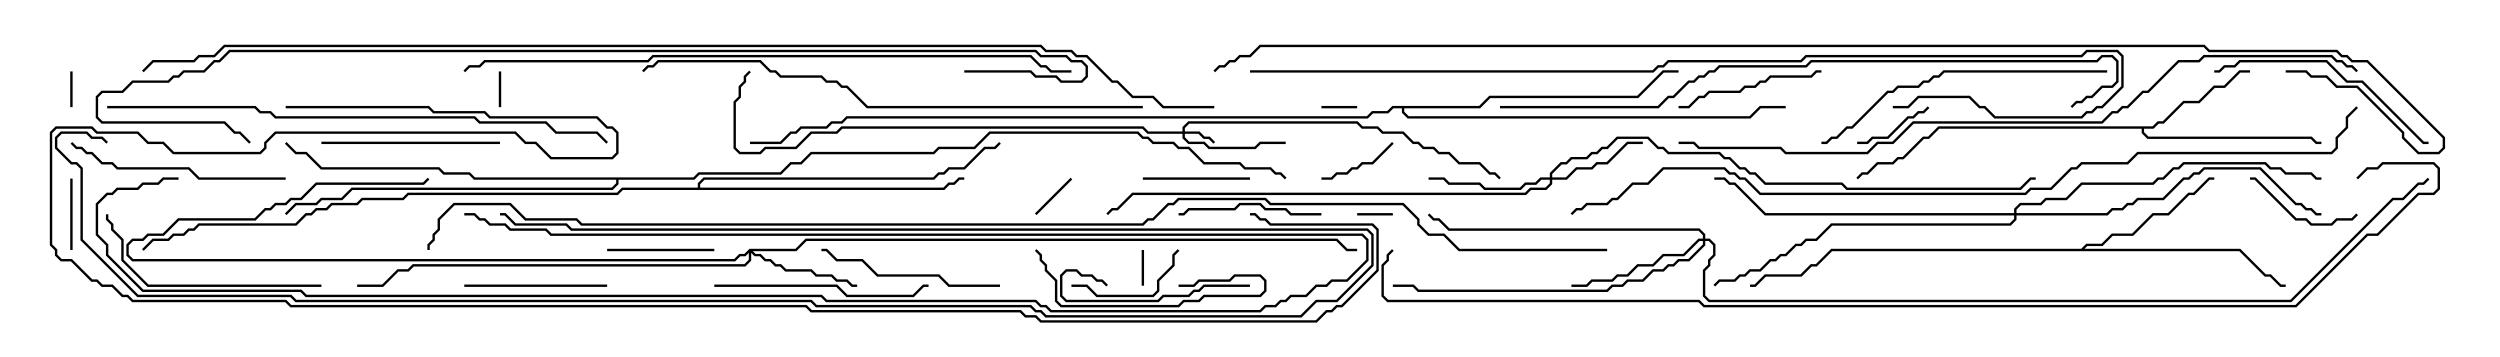 <svg version="1.1" width="105" height="15" xmlns="http://www.w3.org/2000/svg"><path d="M90.408,5.307L90.622,5.093L90.836,5.093L91.694,4.236L92.336,4.236L92.979,3.593L93.408,3.593L94.051,2.95L94.5,2.95L94.5,3.05L94.092,3.05L93.449,3.693L93.021,3.693L92.378,4.336L91.735,4.336L90.878,5.193L90.664,5.193L90.449,5.407L90.05,5.407L90.05,5.551L90.235,5.736L97.092,5.736L97.306,5.95L97.5,5.95L97.5,6.05L97.265,6.05L97.051,5.836L90.194,5.836L89.95,5.592L89.95,5.407L81.449,5.407L81.021,5.836L80.806,5.836L79.949,6.693L79.735,6.693L79.521,6.907L78.878,6.907L78.449,7.336L78.235,7.336L78.035,7.535L77.965,7.465L78.194,7.236L78.408,7.236L78.836,6.807L79.479,6.807L79.694,6.593L79.908,6.593L80.765,5.736L80.979,5.736L81.408,5.307z" stroke="none"/><path d="M87.408,10.45L87.622,10.236L88.265,10.236L88.694,9.807L89.551,9.807L90.408,8.95L91.051,8.95L91.908,8.093L92.122,8.093L92.765,7.45L93,7.45L93,7.55L92.806,7.55L92.164,8.193L91.949,8.193L91.092,9.05L90.449,9.05L89.592,9.907L88.735,9.907L88.306,10.336L87.664,10.336L87.549,10.45L94.092,10.45L95.164,11.521L95.378,11.521L95.806,11.95L96,11.95L96,12.05L95.765,12.05L95.336,11.621L95.122,11.621L94.051,10.55L76.949,10.55L76.306,11.193L76.092,11.193L75.664,11.621L74.164,11.621L73.735,12.05L73.5,12.05L73.5,11.95L73.694,11.95L74.122,11.521L75.622,11.521L76.051,11.093L76.265,11.093L76.908,10.45z" stroke="none"/><path d="M29.307,7.879L29.307,7.694L29.551,7.45L39.194,7.45L39.408,7.236L39.622,7.236L39.836,7.021L40.479,7.021L41.336,6.164L41.765,6.164L41.965,5.965L42.035,6.035L41.806,6.264L41.378,6.264L40.521,7.121L39.878,7.121L39.664,7.336L39.449,7.336L39.235,7.55L29.592,7.55L29.407,7.735L29.407,7.879L39.622,7.879L39.836,7.664L40.051,7.664L40.265,7.45L40.5,7.45L40.5,7.55L40.306,7.55L40.092,7.764L39.878,7.764L39.664,7.979L26.164,7.979L25.949,8.193L17.164,8.193L16.949,8.407L15.235,8.407L15.021,8.621L13.949,8.621L13.735,8.836L13.306,8.836L13.092,9.05L12.878,9.05L12.449,9.479L8.378,9.479L8.164,9.693L7.949,9.693L7.735,9.907L7.306,9.907L7.092,10.121L6.449,10.121L6.035,10.535L5.965,10.465L6.408,10.021L7.051,10.021L7.265,9.807L7.694,9.807L7.908,9.593L8.122,9.593L8.336,9.379L12.408,9.379L12.836,8.95L13.051,8.95L13.265,8.736L13.694,8.736L13.908,8.521L14.979,8.521L15.194,8.307L16.908,8.307L17.122,8.093L25.908,8.093L26.122,7.879z" stroke="none"/><path d="M62.122,4.45L62.551,4.021L68.765,4.021L69.836,2.95L70.5,2.95L70.5,3.05L69.878,3.05L68.806,4.121L62.592,4.121L62.164,4.55L58.979,4.55L58.979,4.694L59.164,4.879L73.479,4.879L73.908,4.45L75,4.45L75,4.55L73.949,4.55L73.521,4.979L59.122,4.979L58.879,4.735L58.879,4.55L58.521,4.55L58.306,4.764L57.664,4.764L57.449,4.979L35.592,4.979L35.378,5.193L34.949,5.193L34.735,5.407L33.664,5.407L33.449,5.621L33.235,5.621L32.806,6.05L31.5,6.05L31.5,5.95L32.765,5.95L33.194,5.521L33.408,5.521L33.622,5.307L34.694,5.307L34.908,5.093L35.336,5.093L35.551,4.879L57.408,4.879L57.622,4.664L58.265,4.664L58.479,4.45z" stroke="none"/><path d="M29.122,7.45L29.336,7.236L32.765,7.236L33.194,6.807L33.622,6.807L34.051,6.379L39.194,6.379L39.408,6.164L40.908,6.164L41.551,5.521L47.806,5.521L48.021,5.736L48.235,5.736L48.449,5.95L49.306,5.95L49.521,6.164L49.949,6.164L50.592,6.807L52.092,6.807L52.306,7.021L53.378,7.021L53.592,7.236L53.806,7.236L54.035,7.465L53.965,7.535L53.765,7.336L53.551,7.336L53.336,7.121L52.265,7.121L52.051,6.907L50.551,6.907L49.908,6.264L49.479,6.264L49.265,6.05L48.408,6.05L48.194,5.836L47.979,5.836L47.765,5.621L41.592,5.621L40.949,6.264L39.449,6.264L39.235,6.479L34.092,6.479L33.664,6.907L33.235,6.907L32.806,7.336L29.378,7.336L29.164,7.55L25.979,7.55L25.979,7.735L25.735,7.979L14.806,7.979L14.378,8.407L13.521,8.407L13.306,8.621L12.449,8.621L12.035,9.035L11.965,8.965L12.408,8.521L13.265,8.521L13.479,8.307L14.336,8.307L14.765,7.879L25.694,7.879L25.879,7.694L25.879,7.55L19.908,7.55L19.694,7.336L18.622,7.336L18.408,7.121L13.479,7.121L12.836,6.479L12.408,6.479L11.965,6.035L12.035,5.965L12.449,6.379L12.878,6.379L13.521,7.021L18.449,7.021L18.664,7.236L19.735,7.236L19.949,7.45z" stroke="none"/><path d="M49.664,5.521L49.664,5.336L49.908,5.093L57.021,5.093L57.235,5.307L57.878,5.307L58.092,5.521L58.949,5.521L59.378,5.95L59.592,5.95L59.806,6.164L60.235,6.164L60.449,6.379L60.878,6.379L61.306,6.807L62.164,6.807L62.592,7.236L62.806,7.236L63.035,7.465L62.965,7.535L62.765,7.336L62.551,7.336L62.122,6.907L61.265,6.907L60.836,6.479L60.408,6.479L60.194,6.264L59.765,6.264L59.551,6.05L59.336,6.05L58.908,5.621L58.051,5.621L57.836,5.407L57.194,5.407L56.979,5.193L49.949,5.193L49.764,5.378L49.764,5.521L50.378,5.521L50.592,5.736L50.806,5.736L51.035,5.965L50.965,6.035L50.765,5.836L50.551,5.836L50.336,5.621L49.764,5.621L49.764,5.765L49.949,5.95L50.592,5.95L50.806,6.164L52.694,6.164L52.908,5.95L54,5.95L54,6.05L52.949,6.05L52.735,6.264L50.765,6.264L50.551,6.05L49.908,6.05L49.664,5.806L49.664,5.621L48.194,5.621L47.979,5.407L35.378,5.407L35.164,5.621L34.092,5.621L33.449,6.264L32.164,6.264L31.949,6.479L31.051,6.479L30.807,6.235L30.807,4.265L31.021,4.051L31.021,3.622L31.236,3.408L31.236,3.194L31.465,2.965L31.535,3.035L31.336,3.235L31.336,3.449L31.121,3.664L31.121,4.092L30.907,4.306L30.907,6.194L31.092,6.379L31.908,6.379L32.122,6.164L33.408,6.164L34.051,5.521L35.122,5.521L35.336,5.307L48.021,5.307L48.235,5.521z" stroke="none"/><path d="M65.093,7.45L65.093,7.265L65.551,6.807L65.765,6.807L65.979,6.593L66.622,6.593L66.836,6.379L67.051,6.379L67.265,6.164L67.479,6.164L67.908,5.736L69.235,5.736L69.664,6.164L69.878,6.164L70.092,6.379L72.235,6.379L72.449,6.593L72.664,6.593L73.092,7.021L73.306,7.021L73.521,7.236L73.735,7.236L74.164,7.664L77.378,7.664L77.592,7.879L84.836,7.879L85.265,7.45L85.5,7.45L85.5,7.55L85.306,7.55L84.878,7.979L77.551,7.979L77.336,7.764L74.122,7.764L73.694,7.336L73.479,7.336L73.265,7.121L73.051,7.121L72.622,6.693L72.408,6.693L72.194,6.479L70.051,6.479L69.836,6.264L69.622,6.264L69.194,5.836L67.949,5.836L67.521,6.264L67.306,6.264L67.092,6.479L66.878,6.479L66.664,6.693L66.021,6.693L65.806,6.907L65.592,6.907L65.193,7.306L65.193,7.45L65.765,7.45L66.194,7.021L66.836,7.021L67.051,6.807L67.479,6.807L68.336,5.95L69,5.95L69,6.05L68.378,6.05L67.521,6.907L67.092,6.907L66.878,7.121L66.235,7.121L65.806,7.55L65.193,7.55L65.193,7.735L64.949,7.979L64.306,7.979L64.092,8.193L47.592,8.193L46.949,8.836L46.735,8.836L46.535,9.035L46.465,8.965L46.694,8.736L46.908,8.736L47.551,8.093L64.051,8.093L64.265,7.879L64.908,7.879L65.093,7.694L65.093,7.55L64.735,7.55L64.521,7.764L64.092,7.764L63.878,7.979L62.336,7.979L62.122,7.764L60.836,7.764L60.622,7.55L60,7.55L60,7.45L60.664,7.45L60.878,7.664L62.164,7.664L62.378,7.879L63.836,7.879L64.051,7.664L64.479,7.664L64.694,7.45z" stroke="none"/><path d="M31.479,10.45L33.408,10.45L33.836,10.021L56.164,10.021L56.592,10.45L57,10.45L57,10.55L56.551,10.55L56.122,10.121L33.878,10.121L33.449,10.55L31.621,10.55L31.735,10.664L31.949,10.664L32.164,10.879L32.378,10.879L32.592,11.093L32.806,11.093L33.021,11.307L34.092,11.307L34.306,11.521L34.949,11.521L35.164,11.736L35.592,11.736L35.806,11.95L36,11.95L36,12.05L35.765,12.05L35.551,11.836L35.122,11.836L34.908,11.621L34.265,11.621L34.051,11.407L32.979,11.407L32.765,11.193L32.551,11.193L32.336,10.979L32.122,10.979L31.908,10.764L31.694,10.764L31.55,10.621L31.55,10.949L31.306,11.193L17.378,11.193L17.164,11.407L16.735,11.407L16.092,12.05L15,12.05L15,11.95L16.051,11.95L16.694,11.307L17.122,11.307L17.336,11.093L31.265,11.093L31.45,10.908L31.45,10.621L31.306,10.764L31.092,10.764L30.878,10.979L5.551,10.979L5.307,10.735L5.307,10.265L5.551,10.021L5.979,10.021L6.194,9.807L6.836,9.807L7.479,9.164L10.694,9.164L11.122,8.736L11.336,8.736L11.551,8.521L11.979,8.521L12.194,8.307L12.622,8.307L13.265,7.664L17.765,7.664L17.965,7.465L18.035,7.535L17.806,7.764L13.306,7.764L12.664,8.407L12.235,8.407L12.021,8.621L11.592,8.621L11.378,8.836L11.164,8.836L10.735,9.264L7.521,9.264L6.878,9.907L6.235,9.907L6.021,10.121L5.592,10.121L5.407,10.306L5.407,10.694L5.592,10.879L30.836,10.879L31.051,10.664L31.265,10.664z" stroke="none"/><path d="M71.521,10.021L71.521,9.878L71.336,9.693L60.836,9.693L60.408,9.264L60.194,9.264L59.965,9.035L60.035,8.965L60.235,9.164L60.449,9.164L60.878,9.593L71.378,9.593L71.621,9.836L71.621,10.021L71.806,10.021L72.05,10.265L72.05,10.735L71.836,10.949L71.836,11.164L71.621,11.378L71.621,12.408L71.806,12.593L96.194,12.593L100.479,8.307L100.908,8.307L101.551,7.664L101.765,7.664L101.965,7.465L102.035,7.535L101.806,7.764L101.592,7.764L100.949,8.407L100.521,8.407L96.235,12.693L71.765,12.693L71.521,12.449L71.521,11.336L71.736,11.122L71.736,10.908L71.95,10.694L71.95,10.306L71.765,10.121L71.621,10.121L71.621,10.306L70.949,10.979L70.521,10.979L70.306,11.193L70.092,11.193L69.878,11.407L69.449,11.407L69.021,11.836L68.378,11.836L68.164,12.05L67.735,12.05L67.521,12.264L59.551,12.264L59.336,12.05L58.5,12.05L58.5,11.95L59.378,11.95L59.592,12.164L67.479,12.164L67.694,11.95L68.122,11.95L68.336,11.736L68.979,11.736L69.408,11.307L69.836,11.307L70.051,11.093L70.265,11.093L70.479,10.879L70.908,10.879L71.521,10.265L71.521,10.121L71.378,10.121L70.735,10.764L69.878,10.764L69.449,11.193L68.806,11.193L68.378,11.621L67.949,11.621L67.735,11.836L66.878,11.836L66.664,12.05L66,12.05L66,11.95L66.622,11.95L66.836,11.736L67.694,11.736L67.908,11.521L68.336,11.521L68.765,11.093L69.408,11.093L69.836,10.664L70.694,10.664L71.336,10.021z" stroke="none"/><path d="M84.593,8.95L84.593,8.765L84.836,8.521L85.694,8.521L85.908,8.307L86.765,8.307L87.408,7.664L90.408,7.664L90.622,7.45L90.836,7.45L91.265,7.021L91.479,7.021L91.694,6.807L95.164,6.807L95.378,7.021L95.806,7.021L96.021,7.236L97.092,7.236L97.306,7.45L97.5,7.45L97.5,7.55L97.265,7.55L97.051,7.336L95.979,7.336L95.765,7.121L95.336,7.121L95.122,6.907L91.735,6.907L91.521,7.121L91.306,7.121L90.878,7.55L90.664,7.55L90.449,7.764L87.449,7.764L86.806,8.407L85.949,8.407L85.735,8.621L84.878,8.621L84.693,8.806L84.693,8.95L88.479,8.95L88.694,8.736L89.122,8.736L89.336,8.521L89.551,8.521L89.765,8.307L90.836,8.307L91.694,7.45L91.908,7.45L92.122,7.236L92.336,7.236L92.551,7.021L94.949,7.021L96.449,8.521L96.664,8.521L96.878,8.736L97.092,8.736L97.306,8.95L97.5,8.95L97.5,9.05L97.265,9.05L97.051,8.836L96.836,8.836L96.622,8.621L96.408,8.621L94.908,7.121L92.592,7.121L92.378,7.336L92.164,7.336L91.949,7.55L91.735,7.55L90.878,8.407L89.806,8.407L89.592,8.621L89.378,8.621L89.164,8.836L88.735,8.836L88.521,9.05L84.693,9.05L84.693,9.235L84.449,9.479L76.949,9.479L76.306,10.121L75.878,10.121L75.664,10.336L75.449,10.336L75.021,10.764L74.806,10.764L74.592,10.979L74.378,10.979L73.949,11.407L73.521,11.407L73.306,11.621L73.092,11.621L72.878,11.836L72.235,11.836L72.035,12.035L71.965,11.965L72.194,11.736L72.836,11.736L73.051,11.521L73.265,11.521L73.479,11.307L73.908,11.307L74.336,10.879L74.551,10.879L74.765,10.664L74.979,10.664L75.408,10.236L75.622,10.236L75.836,10.021L76.265,10.021L76.908,9.379L84.408,9.379L84.593,9.194L84.593,9.05L74.122,9.05L72.836,7.764L72.622,7.764L72.408,7.55L72,7.55L72,7.45L72.449,7.45L72.664,7.664L72.878,7.664L74.164,8.95z" stroke="none"/><path d="M20.95,3L21.05,3L21.05,4.5L20.95,4.5z" stroke="none"/><path d="M57,9.05L57,8.95L58.5,8.95L58.5,9.05z" stroke="none"/><path d="M57,4.45L57,4.55L55.5,4.55L55.5,4.45z" stroke="none"/><path d="M2.95,3L3.05,3L3.05,4.5L2.95,4.5z" stroke="none"/><path d="M48.05,12L47.95,12L47.95,10.5L48.05,10.5z" stroke="none"/><path d="M43.535,9.035L43.465,8.965L44.965,7.465L45.035,7.535z" stroke="none"/><path d="M2.95,7.5L3.05,7.5L3.05,10.5L2.95,10.5z" stroke="none"/><path d="M58.465,5.965L58.535,6.035L57.664,6.907L57.235,6.907L57.021,7.121L56.806,7.121L56.592,7.336L56.164,7.336L55.949,7.55L55.5,7.55L55.5,7.45L55.908,7.45L56.122,7.236L56.551,7.236L56.765,7.021L56.979,7.021L57.194,6.807L57.622,6.807z" stroke="none"/><path d="M80.965,4.465L81.035,4.535L80.806,4.764L80.592,4.764L80.378,4.979L80.164,4.979L79.306,5.836L78.664,5.836L78.449,6.05L78,6.05L78,5.95L78.408,5.95L78.622,5.736L79.265,5.736L80.122,4.879L80.336,4.879L80.551,4.664L80.765,4.664z" stroke="none"/><path d="M25.5,10.55L25.5,10.45L30,10.45L30,10.55z" stroke="none"/><path d="M52.5,7.45L52.5,7.55L48,7.55L48,7.45z" stroke="none"/><path d="M45,12.05L45,11.95L45.664,11.95L46.092,12.379L48.408,12.379L48.593,12.194L48.593,11.765L49.236,11.122L49.236,10.694L49.465,10.465L49.535,10.535L49.336,10.735L49.336,11.164L48.693,11.806L48.693,12.235L48.449,12.479L46.051,12.479L45.622,12.05z" stroke="none"/><path d="M98.965,8.965L99.035,9.035L98.806,9.264L98.164,9.264L97.949,9.479L97.051,9.479L96.836,9.264L96.408,9.264L94.694,7.55L94.5,7.55L94.5,7.45L94.735,7.45L96.449,9.164L96.878,9.164L97.092,9.379L97.908,9.379L98.122,9.164L98.765,9.164z" stroke="none"/><path d="M55.5,8.95L55.5,9.05L54.194,9.05L53.979,8.836L53.122,8.836L52.908,8.621L52.092,8.621L51.878,8.836L49.949,8.836L49.735,9.05L49.5,9.05L49.5,8.95L49.694,8.95L49.908,8.736L51.836,8.736L52.051,8.521L52.949,8.521L53.164,8.736L54.021,8.736L54.235,8.95z" stroke="none"/><path d="M52.5,11.95L52.5,12.05L50.592,12.05L50.378,12.264L50.164,12.264L49.949,12.479L48.878,12.479L48.664,12.693L44.765,12.693L44.521,12.449L44.521,11.551L44.765,11.307L45.235,11.307L45.449,11.521L45.878,11.521L46.092,11.736L46.306,11.736L46.535,11.965L46.465,12.035L46.265,11.836L46.051,11.836L45.836,11.621L45.408,11.621L45.194,11.407L44.806,11.407L44.621,11.592L44.621,12.408L44.806,12.593L48.622,12.593L48.836,12.379L49.908,12.379L50.122,12.164L50.336,12.164L50.551,11.95z" stroke="none"/><path d="M25.5,11.95L25.5,12.05L19.5,12.05L19.5,11.95z" stroke="none"/><path d="M70.5,4.55L70.5,4.45L70.908,4.45L71.336,4.021L71.551,4.021L71.765,3.807L73.051,3.807L73.265,3.593L73.694,3.593L73.908,3.379L74.122,3.379L74.336,3.164L76.051,3.164L76.265,2.95L76.5,2.95L76.5,3.05L76.306,3.05L76.092,3.264L74.378,3.264L74.164,3.479L73.949,3.479L73.735,3.693L73.306,3.693L73.092,3.907L71.806,3.907L71.592,4.121L71.378,4.121L70.949,4.55z" stroke="none"/><path d="M49.5,12.05L49.5,11.95L50.122,11.95L50.336,11.736L51.622,11.736L51.836,11.521L52.949,11.521L53.193,11.765L53.193,12.235L52.949,12.479L50.592,12.479L50.378,12.693L49.735,12.693L49.521,12.907L44.551,12.907L44.307,12.664L44.307,11.806L43.879,11.378L43.879,11.164L43.664,10.949L43.664,10.735L43.465,10.535L43.535,10.465L43.764,10.694L43.764,10.908L43.979,11.122L43.979,11.336L44.407,11.765L44.407,12.622L44.592,12.807L49.479,12.807L49.694,12.593L50.336,12.593L50.551,12.379L52.908,12.379L53.093,12.194L53.093,11.806L52.908,11.621L51.878,11.621L51.664,11.836L50.378,11.836L50.164,12.05z" stroke="none"/><path d="M21,5.95L21,6.05L13.5,6.05L13.5,5.95z" stroke="none"/><path d="M42,11.95L42,12.05L39.836,12.05L39.408,11.621L36.836,11.621L36.194,10.979L35.122,10.979L34.694,10.55L34.5,10.55L34.5,10.45L34.735,10.45L35.164,10.879L36.235,10.879L36.878,11.521L39.449,11.521L39.878,11.95z" stroke="none"/><path d="M30,12.05L30,11.95L35.164,11.95L35.592,12.379L38.336,12.379L38.765,11.95L39,11.95L39,12.05L38.806,12.05L38.378,12.479L35.551,12.479L35.122,12.05z" stroke="none"/><path d="M12,7.45L12,7.55L8.336,7.55L7.908,7.121L4.908,7.121L4.694,6.907L4.265,6.907L3.836,6.479L3.622,6.479L3.408,6.264L3.194,6.264L2.965,6.035L3.035,5.965L3.235,6.164L3.449,6.164L3.664,6.379L3.878,6.379L4.306,6.807L4.735,6.807L4.949,7.021L7.949,7.021L8.378,7.45z" stroke="none"/><path d="M93,3.05L93,2.95L93.194,2.95L93.408,2.736L93.836,2.736L94.051,2.521L97.735,2.521L98.592,3.379L99.235,3.379L101.806,5.95L102,5.95L102,6.05L101.765,6.05L99.194,3.479L98.551,3.479L97.694,2.621L94.092,2.621L93.878,2.836L93.449,2.836L93.235,3.05z" stroke="none"/><path d="M13.5,11.95L13.5,12.05L6.194,12.05L5.093,10.949L5.093,10.092L4.664,9.664L4.664,9.449L4.45,9.235L4.45,9L4.55,9L4.55,9.194L4.764,9.408L4.764,9.622L5.193,10.051L5.193,10.908L6.235,11.95z" stroke="none"/><path d="M7.5,7.45L7.5,7.55L6.878,7.55L6.664,7.764L6.021,7.764L5.806,7.979L4.949,7.979L4.735,8.193L4.521,8.193L4.121,8.592L4.121,9.836L4.55,10.265L4.55,10.694L6.021,12.164L12.664,12.164L12.878,12.379L34.521,12.379L34.735,12.593L43.521,12.593L43.735,12.807L43.949,12.807L44.164,13.021L52.908,13.021L53.122,12.807L53.551,12.807L53.765,12.593L53.979,12.593L54.194,12.379L54.836,12.379L55.265,11.95L55.694,11.95L55.908,11.736L56.551,11.736L57.379,10.908L57.379,10.092L57.194,9.907L23.122,9.907L22.908,9.693L21.408,9.693L21.194,9.479L20.551,9.479L20.336,9.264L20.122,9.264L19.908,9.05L19.5,9.05L19.5,8.95L19.949,8.95L20.164,9.164L20.378,9.164L20.592,9.379L21.235,9.379L21.449,9.593L22.949,9.593L23.164,9.807L57.235,9.807L57.479,10.051L57.479,10.949L56.592,11.836L55.949,11.836L55.735,12.05L55.306,12.05L54.878,12.479L54.235,12.479L54.021,12.693L53.806,12.693L53.592,12.907L53.164,12.907L52.949,13.121L44.122,13.121L43.908,12.907L43.694,12.907L43.479,12.693L34.694,12.693L34.479,12.479L12.836,12.479L12.622,12.264L5.979,12.264L4.45,10.735L4.45,10.306L4.021,9.878L4.021,8.551L4.479,8.093L4.694,8.093L4.908,7.879L5.765,7.879L5.979,7.664L6.622,7.664L6.836,7.45z" stroke="none"/><path d="M88.5,2.95L88.5,3.05L81.664,3.05L81.449,3.264L81.235,3.264L81.021,3.479L80.806,3.479L80.592,3.693L79.735,3.693L79.521,3.907L79.306,3.907L77.806,5.407L77.592,5.407L77.164,5.836L76.949,5.836L76.735,6.05L76.5,6.05L76.5,5.95L76.694,5.95L76.908,5.736L77.122,5.736L77.551,5.307L77.765,5.307L79.265,3.807L79.479,3.807L79.694,3.593L80.551,3.593L80.765,3.379L80.979,3.379L81.194,3.164L81.408,3.164L81.622,2.95z" stroke="none"/><path d="M4.535,5.965L4.465,6.035L4.265,5.836L3.836,5.836L3.622,5.621L2.592,5.621L2.407,5.806L2.407,6.194L3.021,6.807L3.235,6.807L3.479,7.051L3.479,10.051L5.806,12.379L12.235,12.379L12.449,12.593L34.092,12.593L34.306,12.807L43.306,12.807L43.521,13.021L43.735,13.021L43.949,13.236L54.622,13.236L55.265,12.593L56.122,12.593L57.593,11.122L57.593,9.878L57.408,9.693L23.979,9.693L23.765,9.479L21.622,9.479L21.194,9.05L21,9.05L21,8.95L21.235,8.95L21.664,9.379L23.806,9.379L24.021,9.593L57.449,9.593L57.693,9.836L57.693,11.164L56.164,12.693L55.306,12.693L54.664,13.336L43.908,13.336L43.694,13.121L43.479,13.121L43.265,12.907L34.265,12.907L34.051,12.693L12.408,12.693L12.194,12.479L5.765,12.479L3.379,10.092L3.379,7.092L3.194,6.907L2.979,6.907L2.307,6.235L2.307,5.765L2.551,5.521L3.664,5.521L3.878,5.736L4.306,5.736z" stroke="none"/><path d="M4.5,4.55L4.5,4.45L10.735,4.45L10.949,4.664L11.378,4.664L11.592,4.879L19.949,4.879L20.164,5.093L22.949,5.093L23.378,5.521L25.092,5.521L25.535,5.965L25.465,6.035L25.051,5.621L23.336,5.621L22.908,5.193L20.122,5.193L19.908,4.979L11.551,4.979L11.336,4.764L10.908,4.764L10.694,4.55z" stroke="none"/><path d="M48,4.45L48,4.55L36.408,4.55L35.551,3.693L35.336,3.693L35.122,3.479L34.694,3.479L34.479,3.264L32.765,3.264L32.551,3.05L32.336,3.05L31.908,2.621L27.664,2.621L27.449,2.836L27.235,2.836L27.035,3.035L26.965,2.965L27.194,2.736L27.408,2.736L27.622,2.521L31.949,2.521L32.378,2.95L32.592,2.95L32.806,3.164L34.521,3.164L34.735,3.379L35.164,3.379L35.378,3.593L35.592,3.593L36.449,4.45z" stroke="none"/><path d="M63,4.55L63,4.45L69.622,4.45L70.051,4.021L70.265,4.021L70.908,3.379L71.122,3.379L71.336,3.164L71.551,3.164L71.765,2.95L71.979,2.95L72.194,2.736L75.836,2.736L76.051,2.521L88.051,2.521L88.265,2.307L88.735,2.307L88.979,2.551L88.979,3.449L88.735,3.693L88.306,3.693L87.878,4.121L87.664,4.121L87.449,4.336L87.235,4.336L87.035,4.535L86.965,4.465L87.194,4.236L87.408,4.236L87.622,4.021L87.836,4.021L88.265,3.593L88.694,3.593L88.879,3.408L88.879,2.592L88.694,2.407L88.306,2.407L88.092,2.621L76.092,2.621L75.878,2.836L72.235,2.836L72.021,3.05L71.806,3.05L71.592,3.264L71.378,3.264L71.164,3.479L70.949,3.479L70.306,4.121L70.092,4.121L69.664,4.55z" stroke="none"/><path d="M19.535,3.035L19.465,2.965L19.694,2.736L20.122,2.736L20.336,2.521L27.194,2.521L27.408,2.307L43.306,2.307L43.735,2.736L43.949,2.736L44.164,2.95L45,2.95L45,3.05L44.122,3.05L43.908,2.836L43.694,2.836L43.265,2.407L27.449,2.407L27.235,2.621L20.378,2.621L20.164,2.836L19.735,2.836z" stroke="none"/><path d="M52.5,3.05L52.5,2.95L69.408,2.95L69.622,2.736L69.836,2.736L70.051,2.521L75.622,2.521L75.836,2.307L87.408,2.307L87.622,2.093L88.949,2.093L89.193,2.336L89.193,3.664L88.306,4.55L88.092,4.55L87.878,4.764L87.664,4.764L87.449,4.979L83.765,4.979L83.336,4.55L83.122,4.55L82.694,4.121L80.592,4.121L80.164,4.55L79.5,4.55L79.5,4.45L80.122,4.45L80.551,4.021L82.735,4.021L83.164,4.45L83.378,4.45L83.806,4.879L87.408,4.879L87.622,4.664L87.836,4.664L88.051,4.45L88.265,4.45L89.093,3.622L89.093,2.378L88.908,2.193L87.664,2.193L87.449,2.407L75.878,2.407L75.664,2.621L70.092,2.621L69.878,2.836L69.664,2.836L69.449,3.05z" stroke="none"/><path d="M99.035,2.965L98.965,3.035L98.765,2.836L98.551,2.836L98.336,2.621L98.122,2.621L97.908,2.407L92.592,2.407L92.378,2.621L91.521,2.621L90.235,3.907L90.021,3.907L89.378,4.55L89.164,4.55L88.949,4.764L88.735,4.764L88.306,5.193L80.378,5.193L79.521,6.05L78.878,6.05L78.449,6.479L74.979,6.479L74.765,6.264L71.336,6.264L71.122,6.05L70.5,6.05L70.5,5.95L71.164,5.95L71.378,6.164L74.806,6.164L75.021,6.379L78.408,6.379L78.836,5.95L79.479,5.95L80.336,5.093L88.265,5.093L88.694,4.664L88.908,4.664L89.122,4.45L89.336,4.45L89.979,3.807L90.194,3.807L91.479,2.521L92.336,2.521L92.551,2.307L97.949,2.307L98.164,2.521L98.378,2.521L98.592,2.736L98.806,2.736z" stroke="none"/><path d="M40.5,3.05L40.5,2.95L43.306,2.95L43.521,3.164L44.378,3.164L44.592,3.379L45.408,3.379L45.593,3.194L45.593,2.806L45.408,2.621L44.979,2.621L44.765,2.407L43.694,2.407L43.479,2.193L9.664,2.193L9.235,2.621L9.021,2.621L8.592,3.05L7.735,3.05L7.521,3.264L7.306,3.264L7.092,3.479L5.592,3.479L5.164,3.907L4.306,3.907L4.121,4.092L4.121,4.908L4.306,5.093L9.449,5.093L9.878,5.521L10.092,5.521L10.535,5.965L10.465,6.035L10.051,5.621L9.836,5.621L9.408,5.193L4.265,5.193L4.021,4.949L4.021,4.051L4.265,3.807L5.122,3.807L5.551,3.379L7.051,3.379L7.265,3.164L7.479,3.164L7.694,2.95L8.551,2.95L8.979,2.521L9.194,2.521L9.622,2.093L43.521,2.093L43.735,2.307L44.806,2.307L45.021,2.521L45.449,2.521L45.693,2.765L45.693,3.235L45.449,3.479L44.551,3.479L44.336,3.264L43.479,3.264L43.265,3.05z" stroke="none"/><path d="M98.965,4.465L99.035,4.535L98.621,4.949L98.621,5.378L98.193,5.806L98.193,6.235L97.949,6.479L89.806,6.479L89.378,6.907L87.449,6.907L87.235,7.121L87.021,7.121L86.164,7.979L85.306,7.979L85.092,8.193L73.908,8.193L73.265,7.55L73.051,7.55L72.836,7.336L72.622,7.336L72.408,7.121L69.878,7.121L69.235,7.764L68.592,7.764L67.949,8.407L67.735,8.407L67.521,8.621L66.664,8.621L66.449,8.836L66.235,8.836L66.035,9.035L65.965,8.965L66.194,8.736L66.408,8.736L66.622,8.521L67.479,8.521L67.694,8.307L67.908,8.307L68.551,7.664L69.194,7.664L69.836,7.021L72.449,7.021L72.664,7.236L72.878,7.236L73.092,7.45L73.306,7.45L73.949,8.093L85.051,8.093L85.265,7.879L86.122,7.879L86.979,7.021L87.194,7.021L87.408,6.807L89.336,6.807L89.765,6.379L97.908,6.379L98.093,6.194L98.093,5.765L98.521,5.336L98.521,4.908z" stroke="none"/><path d="M58.465,10.465L58.535,10.535L58.336,10.735L58.336,10.949L58.121,11.164L58.121,12.408L58.306,12.593L71.378,12.593L71.592,12.807L96.408,12.807L99.408,9.807L99.836,9.807L101.551,8.093L102.194,8.093L102.379,7.908L102.379,7.092L102.194,6.907L100.092,6.907L99.878,7.121L99.449,7.121L99.035,7.535L98.965,7.465L99.408,7.021L99.836,7.021L100.051,6.807L102.235,6.807L102.479,7.051L102.479,7.949L102.235,8.193L101.592,8.193L99.878,9.907L99.449,9.907L96.449,12.907L71.551,12.907L71.336,12.693L58.265,12.693L58.021,12.449L58.021,11.122L58.236,10.908L58.236,10.694z" stroke="none"/><path d="M12,4.55L12,4.45L18.021,4.45L18.235,4.664L20.378,4.664L20.592,4.879L25.092,4.879L25.521,5.307L25.735,5.307L25.979,5.551L25.979,6.449L25.735,6.693L23.122,6.693L22.479,6.05L22.051,6.05L21.622,5.621L11.592,5.621L11.193,6.021L11.193,6.235L10.949,6.479L7.265,6.479L6.836,6.05L6.194,6.05L5.765,5.621L4.051,5.621L3.836,5.407L2.378,5.407L2.193,5.592L2.193,10.265L2.407,10.479L2.407,10.694L2.592,10.879L3.021,10.879L3.878,11.736L4.092,11.736L4.306,11.95L4.735,11.95L5.164,12.379L5.378,12.379L5.592,12.593L12.021,12.593L12.235,12.807L33.878,12.807L34.092,13.021L42.878,13.021L43.092,13.236L43.521,13.236L43.735,13.45L55.265,13.45L55.694,13.021L55.908,13.021L56.122,12.807L56.336,12.807L57.807,11.336L57.807,9.664L57.622,9.479L53.336,9.479L53.122,9.264L52.908,9.264L52.694,9.05L52.5,9.05L52.5,8.95L52.735,8.95L52.949,9.164L53.164,9.164L53.378,9.379L57.664,9.379L57.907,9.622L57.907,11.378L56.378,12.907L56.164,12.907L55.949,13.121L55.735,13.121L55.306,13.55L43.694,13.55L43.479,13.336L43.051,13.336L42.836,13.121L34.051,13.121L33.836,12.907L12.194,12.907L11.979,12.693L5.551,12.693L5.336,12.479L5.122,12.479L4.694,12.05L4.265,12.05L4.051,11.836L3.836,11.836L2.979,10.979L2.551,10.979L2.307,10.735L2.307,10.521L2.093,10.306L2.093,5.551L2.336,5.307L3.878,5.307L4.092,5.521L5.806,5.521L6.235,5.95L6.878,5.95L7.306,6.379L10.908,6.379L11.093,6.194L11.093,5.979L11.551,5.521L21.664,5.521L22.092,5.95L22.521,5.95L23.164,6.593L25.694,6.593L25.879,6.408L25.879,5.592L25.694,5.407L25.479,5.407L25.051,4.979L20.551,4.979L20.336,4.764L18.194,4.764L17.979,4.55z" stroke="none"/><path d="M96,3.05L96,2.95L96.878,2.95L97.092,3.164L97.735,3.164L98.164,3.593L99.021,3.593L100.979,5.551L100.979,5.765L101.592,6.379L102.408,6.379L102.593,6.194L102.593,5.806L99.408,2.621L98.765,2.621L98.551,2.407L98.336,2.407L98.122,2.193L92.765,2.193L92.551,1.979L52.949,1.979L52.521,2.407L52.092,2.407L51.878,2.621L51.664,2.621L51.449,2.836L51.235,2.836L51.035,3.035L50.965,2.965L51.194,2.736L51.408,2.736L51.622,2.521L51.836,2.521L52.051,2.307L52.479,2.307L52.908,1.879L92.592,1.879L92.806,2.093L98.164,2.093L98.378,2.307L98.592,2.307L98.806,2.521L99.449,2.521L102.693,5.765L102.693,6.235L102.449,6.479L101.551,6.479L100.879,5.806L100.879,5.592L98.979,3.693L98.122,3.693L97.694,3.264L97.051,3.264L96.836,3.05z" stroke="none"/><path d="M51,4.45L51,4.55L48.836,4.55L48.408,4.121L47.551,4.121L46.908,3.479L46.694,3.479L45.622,2.407L45.194,2.407L44.979,2.193L43.908,2.193L43.694,1.979L9.449,1.979L9.021,2.407L8.378,2.407L8.164,2.621L6.449,2.621L6.035,3.035L5.965,2.965L6.408,2.521L8.122,2.521L8.336,2.307L8.979,2.307L9.408,1.879L43.735,1.879L43.949,2.093L45.021,2.093L45.235,2.307L45.664,2.307L46.735,3.379L46.949,3.379L47.592,4.021L48.449,4.021L48.878,4.45z" stroke="none"/><path d="M67.5,10.45L67.5,10.55L61.265,10.55L60.622,9.907L59.979,9.907L59.521,9.449L59.521,9.235L58.908,8.621L53.336,8.621L53.122,8.407L49.521,8.407L49.306,8.621L49.092,8.621L48.449,9.264L48.235,9.264L48.021,9.479L24.408,9.479L24.194,9.264L22.051,9.264L21.408,8.621L19.092,8.621L18.479,9.235L18.479,9.664L18.264,9.878L18.264,10.092L18.05,10.306L18.05,10.5L17.95,10.5L17.95,10.265L18.164,10.051L18.164,9.836L18.379,9.622L18.379,9.194L19.051,8.521L21.449,8.521L22.092,9.164L24.235,9.164L24.449,9.379L47.979,9.379L48.194,9.164L48.408,9.164L49.051,8.521L49.265,8.521L49.479,8.307L53.164,8.307L53.378,8.521L58.949,8.521L59.621,9.194L59.621,9.408L60.021,9.807L60.664,9.807L61.306,10.45z" stroke="none"/></svg>